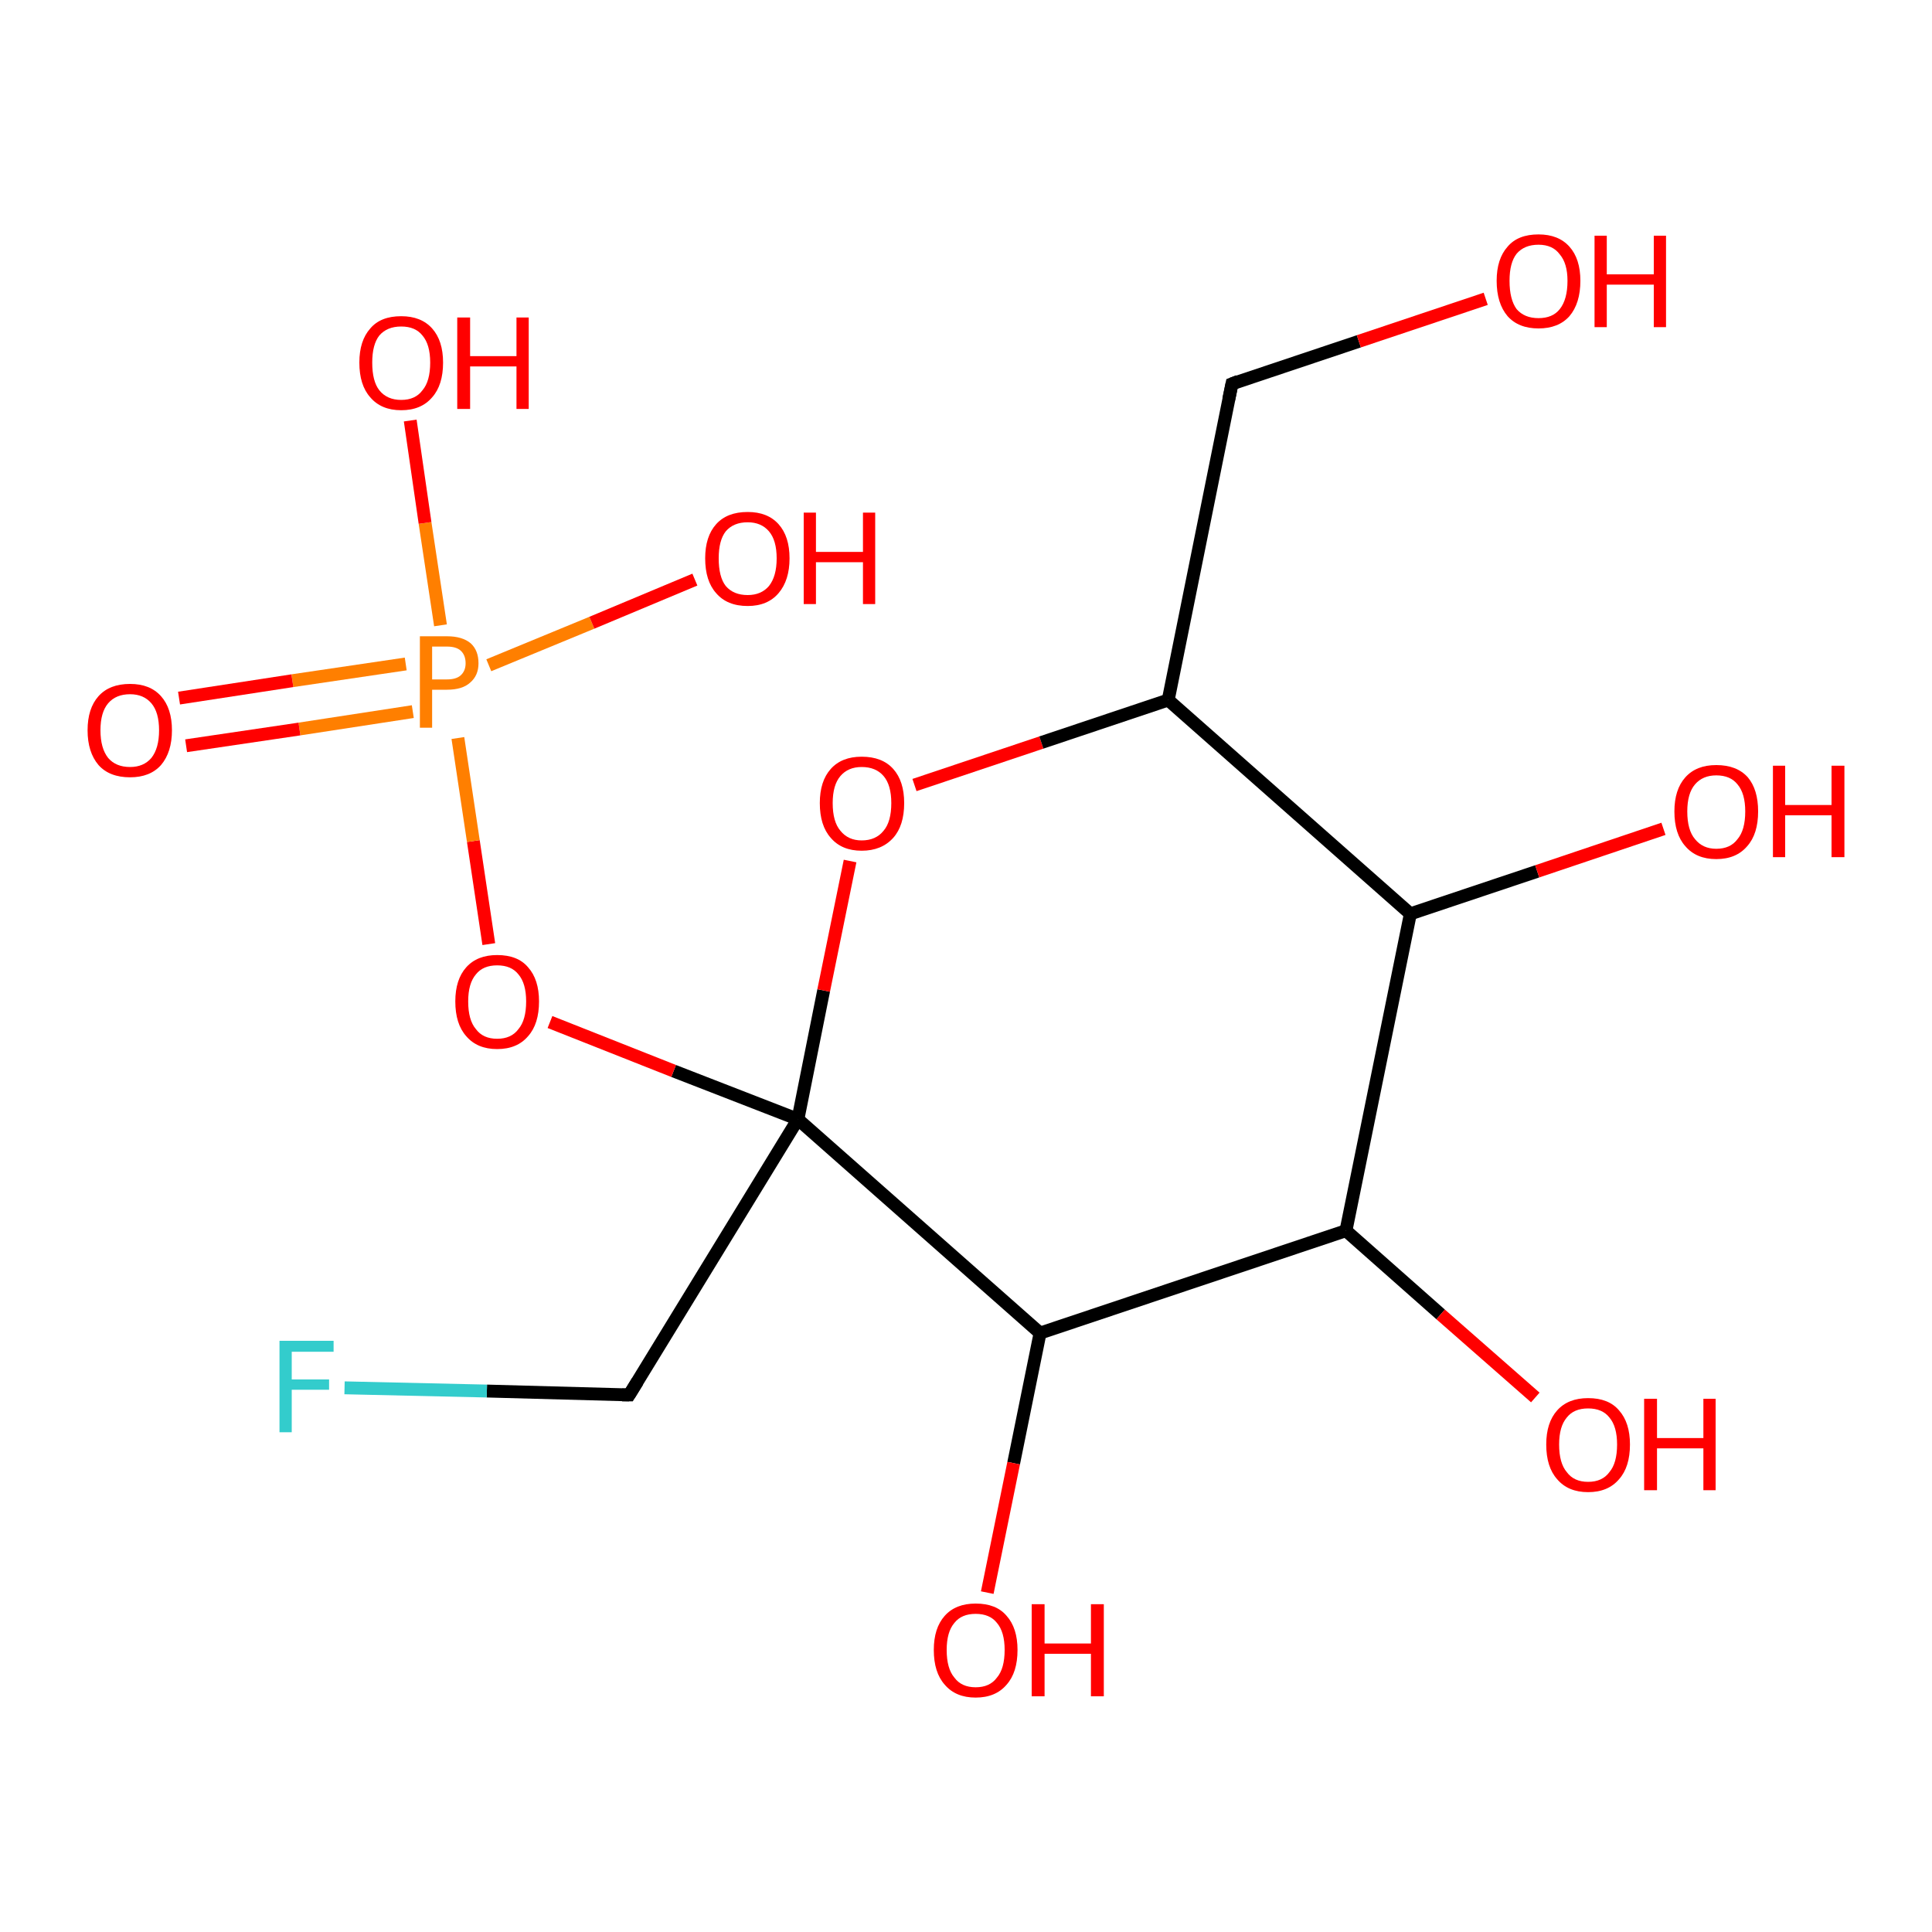 <?xml version='1.0' encoding='iso-8859-1'?>
<svg version='1.1' baseProfile='full'
              xmlns='http://www.w3.org/2000/svg'
                      xmlns:rdkit='http://www.rdkit.org/xml'
                      xmlns:xlink='http://www.w3.org/1999/xlink'
                  xml:space='preserve'
width='300px' height='300px' viewBox='0 0 300 300'>
<!-- END OF HEADER -->
<rect style='opacity:1.0;fill:#FFFFFF;stroke:none' width='300.0' height='300.0' x='0.0' y='0.0'> </rect>
<path class='bond-0 atom-0 atom-1' d='M 209.0,191.1 L 161.5,207.0' style='fill:none;fill-rule:evenodd;stroke:#000000;stroke-width:2.0px;stroke-linecap:butt;stroke-linejoin:miter;stroke-opacity:1' />
<path class='bond-1 atom-1 atom-2' d='M 161.5,207.0 L 123.9,173.8' style='fill:none;fill-rule:evenodd;stroke:#000000;stroke-width:2.0px;stroke-linecap:butt;stroke-linejoin:miter;stroke-opacity:1' />
<path class='bond-2 atom-2 atom-3' d='M 123.9,173.8 L 97.7,216.6' style='fill:none;fill-rule:evenodd;stroke:#000000;stroke-width:2.0px;stroke-linecap:butt;stroke-linejoin:miter;stroke-opacity:1' />
<path class='bond-3 atom-3 atom-4' d='M 97.7,216.6 L 75.6,216.0' style='fill:none;fill-rule:evenodd;stroke:#000000;stroke-width:2.0px;stroke-linecap:butt;stroke-linejoin:miter;stroke-opacity:1' />
<path class='bond-3 atom-3 atom-4' d='M 75.6,216.0 L 53.5,215.5' style='fill:none;fill-rule:evenodd;stroke:#33CCCC;stroke-width:2.0px;stroke-linecap:butt;stroke-linejoin:miter;stroke-opacity:1' />
<path class='bond-4 atom-2 atom-5' d='M 123.9,173.8 L 127.9,153.8' style='fill:none;fill-rule:evenodd;stroke:#000000;stroke-width:2.0px;stroke-linecap:butt;stroke-linejoin:miter;stroke-opacity:1' />
<path class='bond-4 atom-2 atom-5' d='M 127.9,153.8 L 132.0,133.7' style='fill:none;fill-rule:evenodd;stroke:#FF0000;stroke-width:2.0px;stroke-linecap:butt;stroke-linejoin:miter;stroke-opacity:1' />
<path class='bond-5 atom-5 atom-6' d='M 142.0,121.9 L 161.7,115.3' style='fill:none;fill-rule:evenodd;stroke:#FF0000;stroke-width:2.0px;stroke-linecap:butt;stroke-linejoin:miter;stroke-opacity:1' />
<path class='bond-5 atom-5 atom-6' d='M 161.7,115.3 L 181.4,108.7' style='fill:none;fill-rule:evenodd;stroke:#000000;stroke-width:2.0px;stroke-linecap:butt;stroke-linejoin:miter;stroke-opacity:1' />
<path class='bond-6 atom-6 atom-7' d='M 181.4,108.7 L 219.0,141.9' style='fill:none;fill-rule:evenodd;stroke:#000000;stroke-width:2.0px;stroke-linecap:butt;stroke-linejoin:miter;stroke-opacity:1' />
<path class='bond-7 atom-7 atom-8' d='M 219.0,141.9 L 238.7,135.3' style='fill:none;fill-rule:evenodd;stroke:#000000;stroke-width:2.0px;stroke-linecap:butt;stroke-linejoin:miter;stroke-opacity:1' />
<path class='bond-7 atom-7 atom-8' d='M 238.7,135.3 L 258.3,128.7' style='fill:none;fill-rule:evenodd;stroke:#FF0000;stroke-width:2.0px;stroke-linecap:butt;stroke-linejoin:miter;stroke-opacity:1' />
<path class='bond-8 atom-6 atom-9' d='M 181.4,108.7 L 191.3,59.6' style='fill:none;fill-rule:evenodd;stroke:#000000;stroke-width:2.0px;stroke-linecap:butt;stroke-linejoin:miter;stroke-opacity:1' />
<path class='bond-9 atom-9 atom-10' d='M 191.3,59.6 L 211.0,53.0' style='fill:none;fill-rule:evenodd;stroke:#000000;stroke-width:2.0px;stroke-linecap:butt;stroke-linejoin:miter;stroke-opacity:1' />
<path class='bond-9 atom-9 atom-10' d='M 211.0,53.0 L 230.7,46.4' style='fill:none;fill-rule:evenodd;stroke:#FF0000;stroke-width:2.0px;stroke-linecap:butt;stroke-linejoin:miter;stroke-opacity:1' />
<path class='bond-10 atom-2 atom-11' d='M 123.9,173.8 L 104.6,166.3' style='fill:none;fill-rule:evenodd;stroke:#000000;stroke-width:2.0px;stroke-linecap:butt;stroke-linejoin:miter;stroke-opacity:1' />
<path class='bond-10 atom-2 atom-11' d='M 104.6,166.3 L 85.4,158.7' style='fill:none;fill-rule:evenodd;stroke:#FF0000;stroke-width:2.0px;stroke-linecap:butt;stroke-linejoin:miter;stroke-opacity:1' />
<path class='bond-11 atom-11 atom-12' d='M 75.9,146.6 L 73.5,130.6' style='fill:none;fill-rule:evenodd;stroke:#FF0000;stroke-width:2.0px;stroke-linecap:butt;stroke-linejoin:miter;stroke-opacity:1' />
<path class='bond-11 atom-11 atom-12' d='M 73.5,130.6 L 71.1,114.6' style='fill:none;fill-rule:evenodd;stroke:#FF7F00;stroke-width:2.0px;stroke-linecap:butt;stroke-linejoin:miter;stroke-opacity:1' />
<path class='bond-12 atom-12 atom-13' d='M 75.9,103.3 L 91.9,96.7' style='fill:none;fill-rule:evenodd;stroke:#FF7F00;stroke-width:2.0px;stroke-linecap:butt;stroke-linejoin:miter;stroke-opacity:1' />
<path class='bond-12 atom-12 atom-13' d='M 91.9,96.7 L 107.9,90.0' style='fill:none;fill-rule:evenodd;stroke:#FF0000;stroke-width:2.0px;stroke-linecap:butt;stroke-linejoin:miter;stroke-opacity:1' />
<path class='bond-13 atom-12 atom-14' d='M 63.0,103.1 L 45.4,105.7' style='fill:none;fill-rule:evenodd;stroke:#FF7F00;stroke-width:2.0px;stroke-linecap:butt;stroke-linejoin:miter;stroke-opacity:1' />
<path class='bond-13 atom-12 atom-14' d='M 45.4,105.7 L 27.8,108.4' style='fill:none;fill-rule:evenodd;stroke:#FF0000;stroke-width:2.0px;stroke-linecap:butt;stroke-linejoin:miter;stroke-opacity:1' />
<path class='bond-13 atom-12 atom-14' d='M 64.1,110.5 L 46.5,113.2' style='fill:none;fill-rule:evenodd;stroke:#FF7F00;stroke-width:2.0px;stroke-linecap:butt;stroke-linejoin:miter;stroke-opacity:1' />
<path class='bond-13 atom-12 atom-14' d='M 46.5,113.2 L 28.9,115.8' style='fill:none;fill-rule:evenodd;stroke:#FF0000;stroke-width:2.0px;stroke-linecap:butt;stroke-linejoin:miter;stroke-opacity:1' />
<path class='bond-14 atom-12 atom-15' d='M 68.4,97.1 L 66.0,81.2' style='fill:none;fill-rule:evenodd;stroke:#FF7F00;stroke-width:2.0px;stroke-linecap:butt;stroke-linejoin:miter;stroke-opacity:1' />
<path class='bond-14 atom-12 atom-15' d='M 66.0,81.2 L 63.7,65.3' style='fill:none;fill-rule:evenodd;stroke:#FF0000;stroke-width:2.0px;stroke-linecap:butt;stroke-linejoin:miter;stroke-opacity:1' />
<path class='bond-15 atom-1 atom-16' d='M 161.5,207.0 L 157.4,227.2' style='fill:none;fill-rule:evenodd;stroke:#000000;stroke-width:2.0px;stroke-linecap:butt;stroke-linejoin:miter;stroke-opacity:1' />
<path class='bond-15 atom-1 atom-16' d='M 157.4,227.2 L 153.3,247.3' style='fill:none;fill-rule:evenodd;stroke:#FF0000;stroke-width:2.0px;stroke-linecap:butt;stroke-linejoin:miter;stroke-opacity:1' />
<path class='bond-16 atom-0 atom-17' d='M 209.0,191.1 L 223.7,204.1' style='fill:none;fill-rule:evenodd;stroke:#000000;stroke-width:2.0px;stroke-linecap:butt;stroke-linejoin:miter;stroke-opacity:1' />
<path class='bond-16 atom-0 atom-17' d='M 223.7,204.1 L 238.4,217.0' style='fill:none;fill-rule:evenodd;stroke:#FF0000;stroke-width:2.0px;stroke-linecap:butt;stroke-linejoin:miter;stroke-opacity:1' />
<path class='bond-17 atom-7 atom-0' d='M 219.0,141.9 L 209.0,191.1' style='fill:none;fill-rule:evenodd;stroke:#000000;stroke-width:2.0px;stroke-linecap:butt;stroke-linejoin:miter;stroke-opacity:1' />
<path d='M 99.0,214.5 L 97.7,216.6 L 96.6,216.6' style='fill:none;stroke:#000000;stroke-width:2.0px;stroke-linecap:butt;stroke-linejoin:miter;stroke-opacity:1;' />
<path d='M 190.8,62.0 L 191.3,59.6 L 192.3,59.2' style='fill:none;stroke:#000000;stroke-width:2.0px;stroke-linecap:butt;stroke-linejoin:miter;stroke-opacity:1;' />
<path class='atom-4' d='M 43.4 208.2
L 51.8 208.2
L 51.8 209.9
L 45.3 209.9
L 45.3 214.2
L 51.1 214.2
L 51.1 215.8
L 45.3 215.8
L 45.3 222.4
L 43.4 222.4
L 43.4 208.2
' fill='#33CCCC'/>
<path class='atom-5' d='M 127.3 124.7
Q 127.3 121.3, 129.0 119.4
Q 130.7 117.5, 133.8 117.5
Q 137.0 117.5, 138.7 119.4
Q 140.4 121.3, 140.4 124.7
Q 140.4 128.2, 138.7 130.1
Q 136.9 132.1, 133.8 132.1
Q 130.7 132.1, 129.0 130.1
Q 127.3 128.2, 127.3 124.7
M 133.8 130.5
Q 136.0 130.5, 137.2 129.0
Q 138.4 127.6, 138.4 124.7
Q 138.4 121.9, 137.2 120.5
Q 136.0 119.1, 133.8 119.1
Q 131.7 119.1, 130.5 120.5
Q 129.3 121.9, 129.3 124.7
Q 129.3 127.6, 130.5 129.0
Q 131.7 130.5, 133.8 130.5
' fill='#FF0000'/>
<path class='atom-8' d='M 260.0 126.0
Q 260.0 122.6, 261.7 120.7
Q 263.4 118.8, 266.5 118.8
Q 269.7 118.8, 271.4 120.7
Q 273.0 122.6, 273.0 126.0
Q 273.0 129.5, 271.3 131.4
Q 269.6 133.4, 266.5 133.4
Q 263.4 133.4, 261.7 131.4
Q 260.0 129.5, 260.0 126.0
M 266.5 131.8
Q 268.7 131.8, 269.8 130.3
Q 271.0 128.9, 271.0 126.0
Q 271.0 123.2, 269.8 121.8
Q 268.7 120.4, 266.5 120.4
Q 264.4 120.4, 263.2 121.8
Q 262.0 123.2, 262.0 126.0
Q 262.0 128.9, 263.2 130.3
Q 264.4 131.8, 266.5 131.8
' fill='#FF0000'/>
<path class='atom-8' d='M 275.3 118.9
L 277.2 118.9
L 277.2 125.0
L 284.4 125.0
L 284.4 118.9
L 286.4 118.9
L 286.4 133.1
L 284.4 133.1
L 284.4 126.6
L 277.2 126.6
L 277.2 133.1
L 275.3 133.1
L 275.3 118.9
' fill='#FF0000'/>
<path class='atom-10' d='M 232.4 43.6
Q 232.4 40.2, 234.1 38.3
Q 235.7 36.4, 238.9 36.4
Q 242.0 36.4, 243.7 38.3
Q 245.4 40.2, 245.4 43.6
Q 245.4 47.1, 243.7 49.1
Q 242.0 51.0, 238.9 51.0
Q 235.8 51.0, 234.1 49.1
Q 232.4 47.1, 232.4 43.6
M 238.9 49.4
Q 241.1 49.4, 242.2 48.0
Q 243.4 46.5, 243.4 43.6
Q 243.4 40.9, 242.2 39.5
Q 241.1 38.0, 238.9 38.0
Q 236.7 38.0, 235.5 39.4
Q 234.4 40.8, 234.4 43.6
Q 234.4 46.5, 235.5 48.0
Q 236.7 49.4, 238.9 49.4
' fill='#FF0000'/>
<path class='atom-10' d='M 247.6 36.6
L 249.5 36.6
L 249.5 42.6
L 256.8 42.6
L 256.8 36.6
L 258.7 36.6
L 258.7 50.8
L 256.8 50.8
L 256.8 44.2
L 249.5 44.2
L 249.5 50.8
L 247.6 50.8
L 247.6 36.6
' fill='#FF0000'/>
<path class='atom-11' d='M 70.7 155.5
Q 70.7 152.1, 72.4 150.2
Q 74.1 148.3, 77.2 148.3
Q 80.4 148.3, 82.0 150.2
Q 83.7 152.1, 83.7 155.5
Q 83.7 159.0, 82.0 160.9
Q 80.3 162.9, 77.2 162.9
Q 74.1 162.9, 72.4 160.9
Q 70.7 159.0, 70.7 155.5
M 77.2 161.3
Q 79.4 161.3, 80.5 159.8
Q 81.7 158.4, 81.7 155.5
Q 81.7 152.7, 80.5 151.3
Q 79.4 149.9, 77.2 149.9
Q 75.0 149.9, 73.9 151.3
Q 72.7 152.7, 72.7 155.5
Q 72.7 158.4, 73.9 159.8
Q 75.0 161.3, 77.2 161.3
' fill='#FF0000'/>
<path class='atom-12' d='M 69.4 98.8
Q 71.8 98.8, 73.1 99.9
Q 74.3 101.0, 74.3 103.0
Q 74.3 104.9, 73.0 106.0
Q 71.8 107.1, 69.4 107.1
L 67.1 107.1
L 67.1 113.0
L 65.2 113.0
L 65.2 98.8
L 69.4 98.8
M 69.4 105.5
Q 70.8 105.5, 71.5 104.9
Q 72.3 104.2, 72.3 103.0
Q 72.3 101.7, 71.5 101.0
Q 70.8 100.4, 69.4 100.4
L 67.1 100.4
L 67.1 105.5
L 69.4 105.5
' fill='#FF7F00'/>
<path class='atom-13' d='M 109.5 86.7
Q 109.5 83.3, 111.2 81.4
Q 112.9 79.5, 116.1 79.5
Q 119.2 79.5, 120.9 81.4
Q 122.6 83.3, 122.6 86.7
Q 122.6 90.1, 120.9 92.1
Q 119.2 94.1, 116.1 94.1
Q 112.9 94.1, 111.2 92.1
Q 109.5 90.2, 109.5 86.7
M 116.1 92.4
Q 118.2 92.4, 119.4 91.0
Q 120.6 89.5, 120.6 86.7
Q 120.6 83.9, 119.4 82.5
Q 118.2 81.1, 116.1 81.1
Q 113.9 81.1, 112.7 82.5
Q 111.6 83.9, 111.6 86.7
Q 111.6 89.6, 112.7 91.0
Q 113.9 92.4, 116.1 92.4
' fill='#FF0000'/>
<path class='atom-13' d='M 124.8 79.6
L 126.7 79.6
L 126.7 85.7
L 134.0 85.7
L 134.0 79.6
L 135.9 79.6
L 135.9 93.8
L 134.0 93.8
L 134.0 87.3
L 126.7 87.3
L 126.7 93.8
L 124.8 93.8
L 124.8 79.6
' fill='#FF0000'/>
<path class='atom-14' d='M 13.6 113.4
Q 13.6 110.0, 15.3 108.1
Q 17.0 106.2, 20.2 106.2
Q 23.3 106.2, 25.0 108.1
Q 26.7 110.0, 26.7 113.4
Q 26.7 116.8, 25.0 118.8
Q 23.3 120.7, 20.2 120.7
Q 17.0 120.7, 15.3 118.8
Q 13.6 116.8, 13.6 113.4
M 20.2 119.1
Q 22.3 119.1, 23.5 117.7
Q 24.7 116.2, 24.7 113.4
Q 24.7 110.6, 23.5 109.2
Q 22.3 107.8, 20.2 107.8
Q 18.0 107.8, 16.8 109.2
Q 15.6 110.6, 15.6 113.4
Q 15.6 116.2, 16.8 117.7
Q 18.0 119.1, 20.2 119.1
' fill='#FF0000'/>
<path class='atom-15' d='M 55.8 56.3
Q 55.8 52.9, 57.5 51.0
Q 59.1 49.1, 62.3 49.1
Q 65.4 49.1, 67.1 51.0
Q 68.8 52.9, 68.8 56.3
Q 68.8 59.8, 67.1 61.7
Q 65.4 63.7, 62.3 63.7
Q 59.2 63.7, 57.5 61.7
Q 55.8 59.8, 55.8 56.3
M 62.3 62.1
Q 64.5 62.1, 65.6 60.6
Q 66.8 59.2, 66.8 56.3
Q 66.8 53.5, 65.6 52.1
Q 64.5 50.7, 62.3 50.7
Q 60.1 50.7, 58.9 52.1
Q 57.8 53.5, 57.8 56.3
Q 57.8 59.2, 58.9 60.6
Q 60.1 62.1, 62.3 62.1
' fill='#FF0000'/>
<path class='atom-15' d='M 71.0 49.3
L 73.0 49.3
L 73.0 55.3
L 80.2 55.3
L 80.2 49.3
L 82.1 49.3
L 82.1 63.5
L 80.2 63.5
L 80.2 56.9
L 73.0 56.9
L 73.0 63.5
L 71.0 63.5
L 71.0 49.3
' fill='#FF0000'/>
<path class='atom-16' d='M 145.0 256.2
Q 145.0 252.8, 146.7 250.9
Q 148.4 249.0, 151.5 249.0
Q 154.7 249.0, 156.3 250.9
Q 158.0 252.8, 158.0 256.2
Q 158.0 259.7, 156.3 261.6
Q 154.6 263.6, 151.5 263.6
Q 148.4 263.6, 146.7 261.6
Q 145.0 259.7, 145.0 256.2
M 151.5 262.0
Q 153.7 262.0, 154.8 260.5
Q 156.0 259.1, 156.0 256.2
Q 156.0 253.4, 154.8 252.0
Q 153.7 250.6, 151.5 250.6
Q 149.3 250.6, 148.2 252.0
Q 147.0 253.4, 147.0 256.2
Q 147.0 259.1, 148.2 260.5
Q 149.3 262.0, 151.5 262.0
' fill='#FF0000'/>
<path class='atom-16' d='M 160.2 249.1
L 162.2 249.1
L 162.2 255.2
L 169.4 255.2
L 169.4 249.1
L 171.4 249.1
L 171.4 263.4
L 169.4 263.4
L 169.4 256.8
L 162.2 256.8
L 162.2 263.4
L 160.2 263.4
L 160.2 249.1
' fill='#FF0000'/>
<path class='atom-17' d='M 240.1 224.3
Q 240.1 220.9, 241.8 219.0
Q 243.5 217.1, 246.6 217.1
Q 249.8 217.1, 251.4 219.0
Q 253.1 220.9, 253.1 224.3
Q 253.1 227.8, 251.4 229.7
Q 249.7 231.7, 246.6 231.7
Q 243.5 231.7, 241.8 229.7
Q 240.1 227.8, 240.1 224.3
M 246.6 230.1
Q 248.8 230.1, 249.9 228.6
Q 251.1 227.2, 251.1 224.3
Q 251.1 221.5, 249.9 220.1
Q 248.8 218.7, 246.6 218.7
Q 244.4 218.7, 243.3 220.1
Q 242.1 221.5, 242.1 224.3
Q 242.1 227.2, 243.3 228.6
Q 244.4 230.1, 246.6 230.1
' fill='#FF0000'/>
<path class='atom-17' d='M 255.3 217.2
L 257.3 217.2
L 257.3 223.3
L 264.5 223.3
L 264.5 217.2
L 266.4 217.2
L 266.4 231.4
L 264.5 231.4
L 264.5 224.9
L 257.3 224.9
L 257.3 231.4
L 255.3 231.4
L 255.3 217.2
' fill='#FF0000'/>
</svg>
